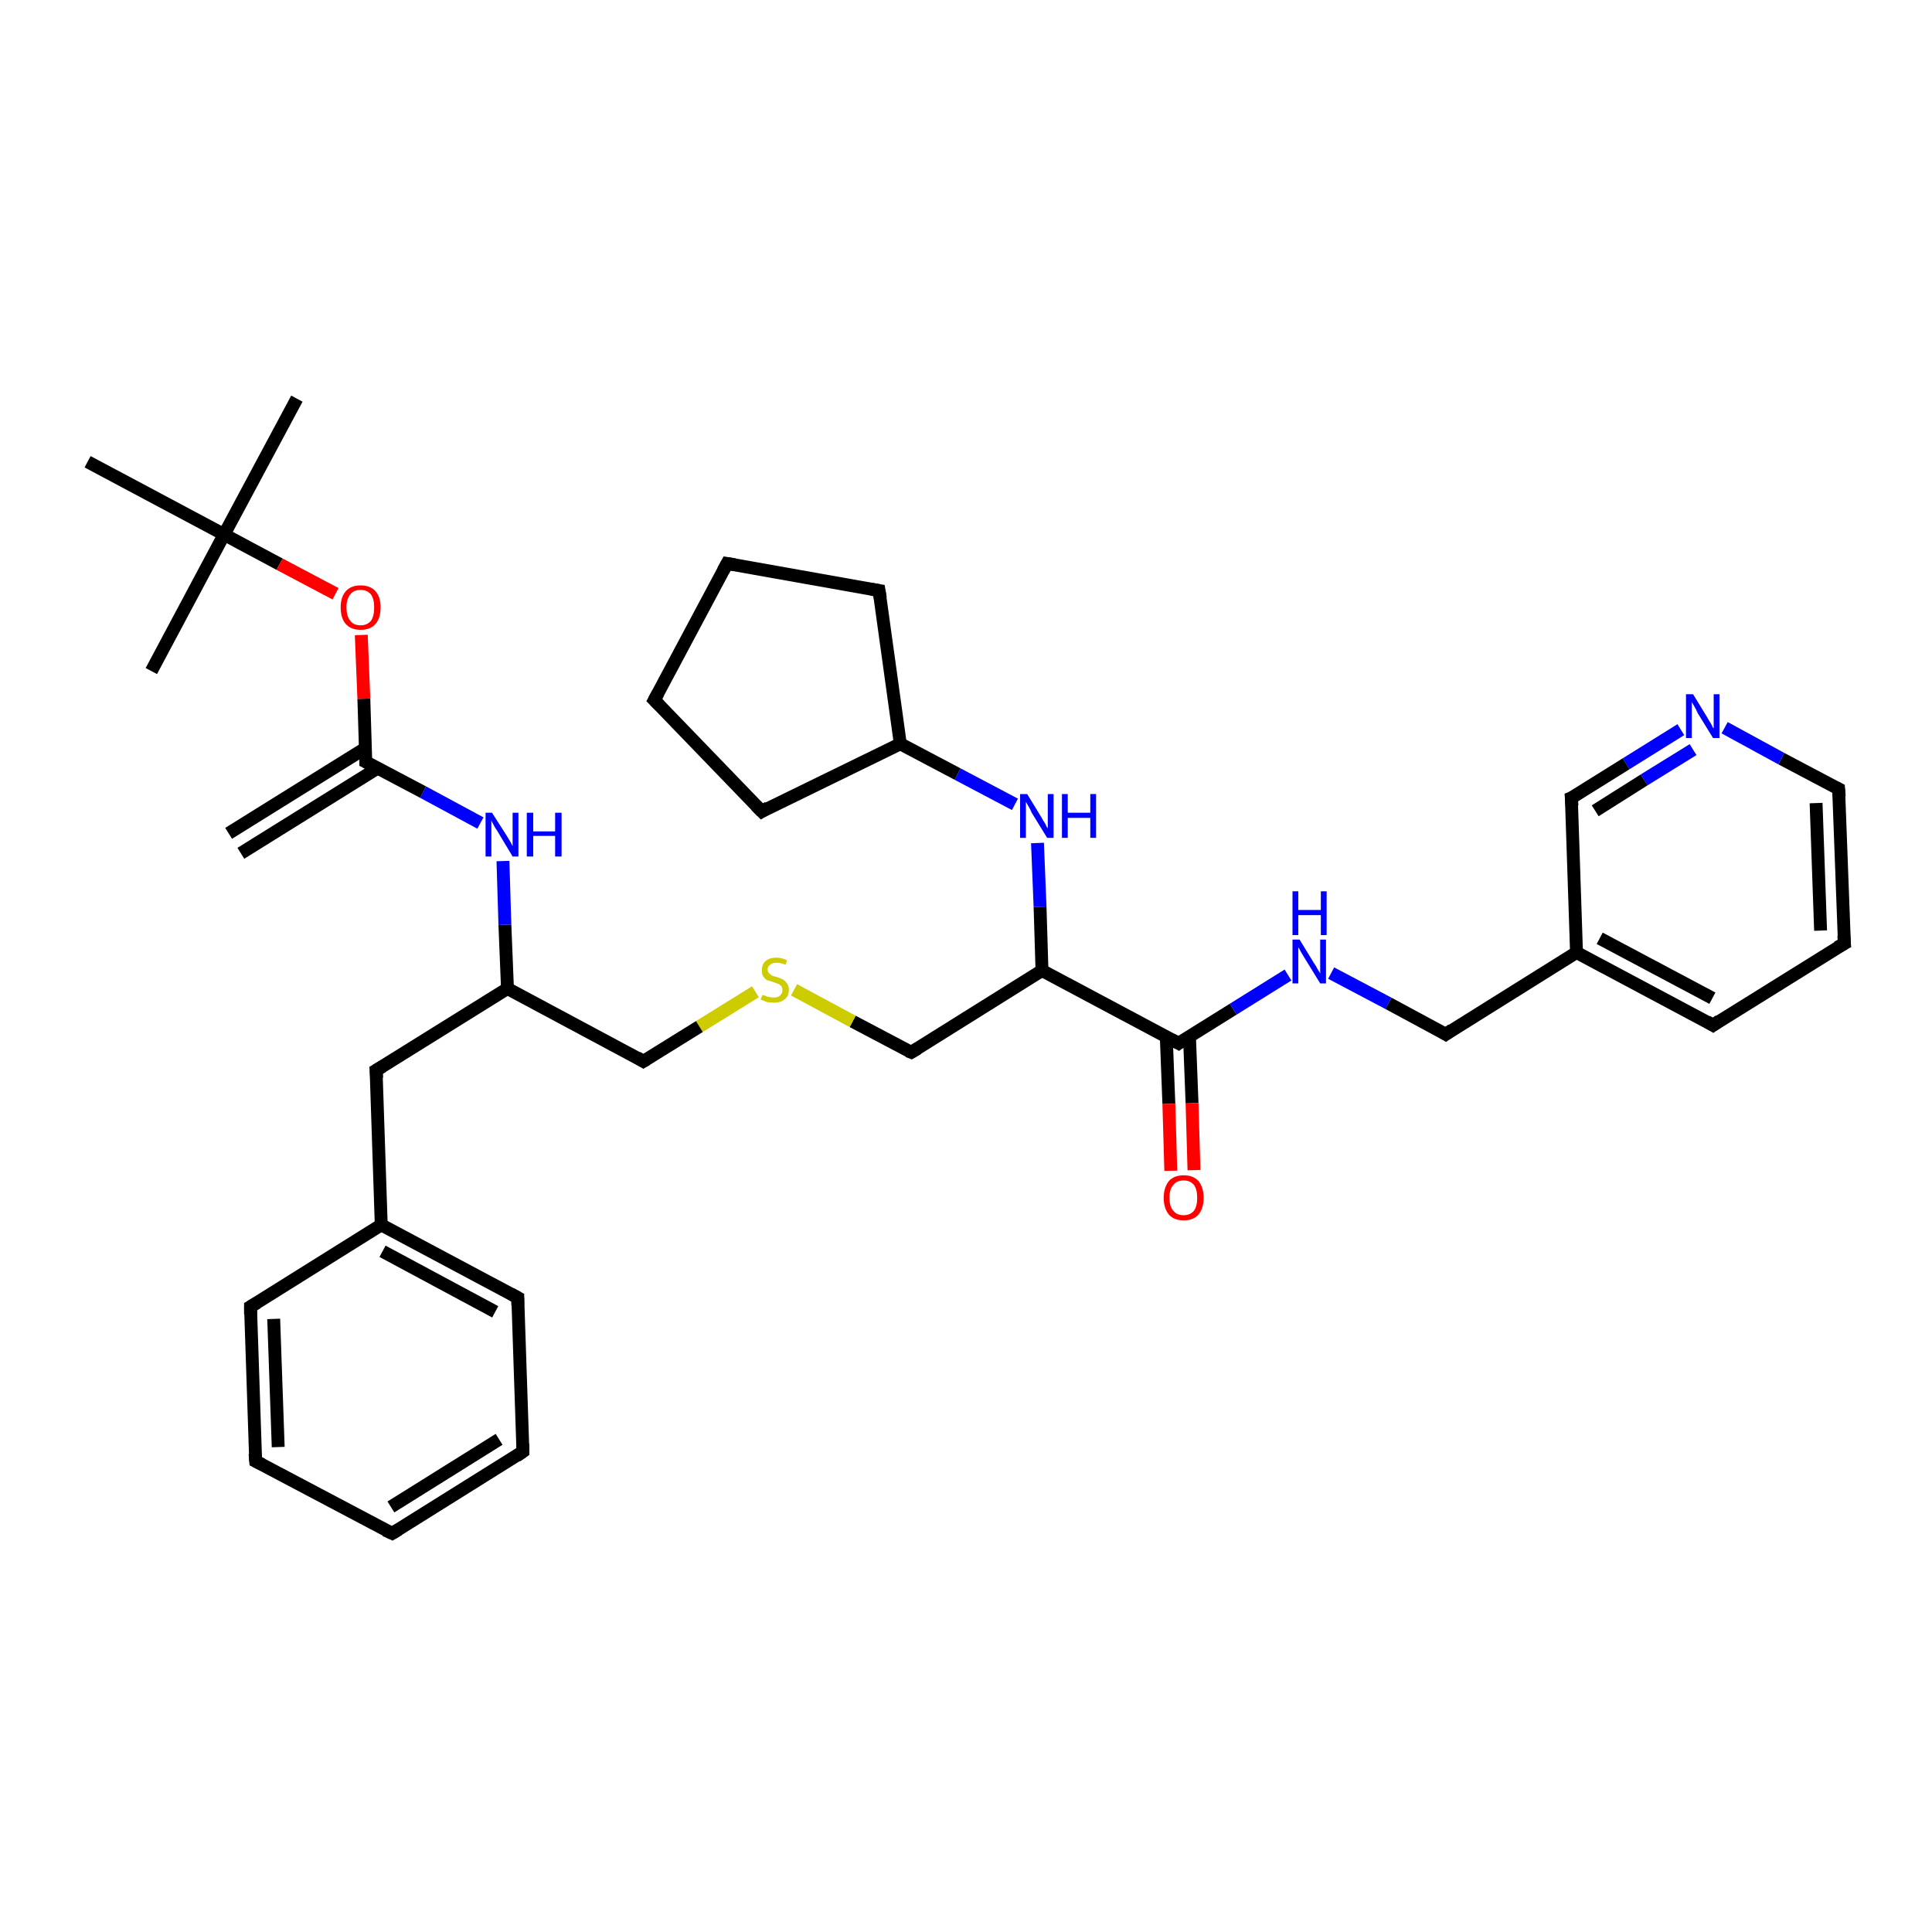 <?xml version='1.0' encoding='iso-8859-1'?>
<svg version='1.1' baseProfile='full'
              xmlns='http://www.w3.org/2000/svg'
                      xmlns:rdkit='http://www.rdkit.org/xml'
                      xmlns:xlink='http://www.w3.org/1999/xlink'
                  xml:space='preserve'
width='300px' height='300px' viewBox='0 0 300 300'>
<!-- END OF HEADER -->
<rect style='opacity:1.0;fill:#FFFFFF;stroke:none' width='300.0' height='300.0' x='0.0' y='0.0'> </rect>
<path class='bond-0 atom-0 atom-1' d='M 161.8,150.7 L 183.0,162.0' style='fill:none;fill-rule:evenodd;stroke:#000000;stroke-width:2.0px;stroke-linecap:butt;stroke-linejoin:miter;stroke-opacity:1' />
<path class='bond-1 atom-1 atom-2' d='M 181.1,161.0 L 181.5,171.4' style='fill:none;fill-rule:evenodd;stroke:#000000;stroke-width:2.0px;stroke-linecap:butt;stroke-linejoin:miter;stroke-opacity:1' />
<path class='bond-1 atom-1 atom-2' d='M 181.5,171.4 L 181.8,181.8' style='fill:none;fill-rule:evenodd;stroke:#FF0000;stroke-width:2.0px;stroke-linecap:butt;stroke-linejoin:miter;stroke-opacity:1' />
<path class='bond-1 atom-1 atom-2' d='M 184.7,160.9 L 185.1,171.3' style='fill:none;fill-rule:evenodd;stroke:#000000;stroke-width:2.0px;stroke-linecap:butt;stroke-linejoin:miter;stroke-opacity:1' />
<path class='bond-1 atom-1 atom-2' d='M 185.1,171.3 L 185.4,181.7' style='fill:none;fill-rule:evenodd;stroke:#FF0000;stroke-width:2.0px;stroke-linecap:butt;stroke-linejoin:miter;stroke-opacity:1' />
<path class='bond-2 atom-1 atom-3' d='M 183.0,162.0 L 191.5,156.7' style='fill:none;fill-rule:evenodd;stroke:#000000;stroke-width:2.0px;stroke-linecap:butt;stroke-linejoin:miter;stroke-opacity:1' />
<path class='bond-2 atom-1 atom-3' d='M 191.5,156.7 L 200.0,151.4' style='fill:none;fill-rule:evenodd;stroke:#0000FF;stroke-width:2.0px;stroke-linecap:butt;stroke-linejoin:miter;stroke-opacity:1' />
<path class='bond-3 atom-3 atom-4' d='M 206.7,151.1 L 215.6,155.8' style='fill:none;fill-rule:evenodd;stroke:#0000FF;stroke-width:2.0px;stroke-linecap:butt;stroke-linejoin:miter;stroke-opacity:1' />
<path class='bond-3 atom-3 atom-4' d='M 215.6,155.8 L 224.5,160.6' style='fill:none;fill-rule:evenodd;stroke:#000000;stroke-width:2.0px;stroke-linecap:butt;stroke-linejoin:miter;stroke-opacity:1' />
<path class='bond-4 atom-4 atom-5' d='M 224.5,160.6 L 244.8,147.9' style='fill:none;fill-rule:evenodd;stroke:#000000;stroke-width:2.0px;stroke-linecap:butt;stroke-linejoin:miter;stroke-opacity:1' />
<path class='bond-5 atom-5 atom-6' d='M 244.8,147.9 L 266.0,159.2' style='fill:none;fill-rule:evenodd;stroke:#000000;stroke-width:2.0px;stroke-linecap:butt;stroke-linejoin:miter;stroke-opacity:1' />
<path class='bond-5 atom-5 atom-6' d='M 248.4,145.7 L 265.9,155.0' style='fill:none;fill-rule:evenodd;stroke:#000000;stroke-width:2.0px;stroke-linecap:butt;stroke-linejoin:miter;stroke-opacity:1' />
<path class='bond-6 atom-6 atom-7' d='M 266.0,159.2 L 286.4,146.5' style='fill:none;fill-rule:evenodd;stroke:#000000;stroke-width:2.0px;stroke-linecap:butt;stroke-linejoin:miter;stroke-opacity:1' />
<path class='bond-7 atom-7 atom-8' d='M 286.4,146.5 L 285.5,122.5' style='fill:none;fill-rule:evenodd;stroke:#000000;stroke-width:2.0px;stroke-linecap:butt;stroke-linejoin:miter;stroke-opacity:1' />
<path class='bond-7 atom-7 atom-8' d='M 282.7,144.5 L 282.0,124.7' style='fill:none;fill-rule:evenodd;stroke:#000000;stroke-width:2.0px;stroke-linecap:butt;stroke-linejoin:miter;stroke-opacity:1' />
<path class='bond-8 atom-8 atom-9' d='M 285.5,122.5 L 276.6,117.8' style='fill:none;fill-rule:evenodd;stroke:#000000;stroke-width:2.0px;stroke-linecap:butt;stroke-linejoin:miter;stroke-opacity:1' />
<path class='bond-8 atom-8 atom-9' d='M 276.6,117.8 L 267.8,113.0' style='fill:none;fill-rule:evenodd;stroke:#0000FF;stroke-width:2.0px;stroke-linecap:butt;stroke-linejoin:miter;stroke-opacity:1' />
<path class='bond-9 atom-9 atom-10' d='M 261.0,113.3 L 252.5,118.6' style='fill:none;fill-rule:evenodd;stroke:#0000FF;stroke-width:2.0px;stroke-linecap:butt;stroke-linejoin:miter;stroke-opacity:1' />
<path class='bond-9 atom-9 atom-10' d='M 252.5,118.6 L 244.0,123.9' style='fill:none;fill-rule:evenodd;stroke:#000000;stroke-width:2.0px;stroke-linecap:butt;stroke-linejoin:miter;stroke-opacity:1' />
<path class='bond-9 atom-9 atom-10' d='M 262.9,116.4 L 255.3,121.1' style='fill:none;fill-rule:evenodd;stroke:#0000FF;stroke-width:2.0px;stroke-linecap:butt;stroke-linejoin:miter;stroke-opacity:1' />
<path class='bond-9 atom-9 atom-10' d='M 255.3,121.1 L 247.7,125.9' style='fill:none;fill-rule:evenodd;stroke:#000000;stroke-width:2.0px;stroke-linecap:butt;stroke-linejoin:miter;stroke-opacity:1' />
<path class='bond-10 atom-0 atom-11' d='M 161.8,150.7 L 141.5,163.4' style='fill:none;fill-rule:evenodd;stroke:#000000;stroke-width:2.0px;stroke-linecap:butt;stroke-linejoin:miter;stroke-opacity:1' />
<path class='bond-11 atom-11 atom-12' d='M 141.5,163.4 L 132.4,158.6' style='fill:none;fill-rule:evenodd;stroke:#000000;stroke-width:2.0px;stroke-linecap:butt;stroke-linejoin:miter;stroke-opacity:1' />
<path class='bond-11 atom-11 atom-12' d='M 132.4,158.6 L 123.3,153.7' style='fill:none;fill-rule:evenodd;stroke:#CCCC00;stroke-width:2.0px;stroke-linecap:butt;stroke-linejoin:miter;stroke-opacity:1' />
<path class='bond-12 atom-12 atom-13' d='M 117.3,154.0 L 108.6,159.4' style='fill:none;fill-rule:evenodd;stroke:#CCCC00;stroke-width:2.0px;stroke-linecap:butt;stroke-linejoin:miter;stroke-opacity:1' />
<path class='bond-12 atom-12 atom-13' d='M 108.6,159.4 L 99.9,164.8' style='fill:none;fill-rule:evenodd;stroke:#000000;stroke-width:2.0px;stroke-linecap:butt;stroke-linejoin:miter;stroke-opacity:1' />
<path class='bond-13 atom-13 atom-14' d='M 99.9,164.8 L 78.8,153.5' style='fill:none;fill-rule:evenodd;stroke:#000000;stroke-width:2.0px;stroke-linecap:butt;stroke-linejoin:miter;stroke-opacity:1' />
<path class='bond-14 atom-14 atom-15' d='M 78.8,153.5 L 58.4,166.2' style='fill:none;fill-rule:evenodd;stroke:#000000;stroke-width:2.0px;stroke-linecap:butt;stroke-linejoin:miter;stroke-opacity:1' />
<path class='bond-15 atom-15 atom-16' d='M 58.4,166.2 L 59.2,190.2' style='fill:none;fill-rule:evenodd;stroke:#000000;stroke-width:2.0px;stroke-linecap:butt;stroke-linejoin:miter;stroke-opacity:1' />
<path class='bond-16 atom-16 atom-17' d='M 59.2,190.2 L 80.4,201.5' style='fill:none;fill-rule:evenodd;stroke:#000000;stroke-width:2.0px;stroke-linecap:butt;stroke-linejoin:miter;stroke-opacity:1' />
<path class='bond-16 atom-16 atom-17' d='M 59.4,194.3 L 76.9,203.7' style='fill:none;fill-rule:evenodd;stroke:#000000;stroke-width:2.0px;stroke-linecap:butt;stroke-linejoin:miter;stroke-opacity:1' />
<path class='bond-17 atom-17 atom-18' d='M 80.4,201.5 L 81.2,225.4' style='fill:none;fill-rule:evenodd;stroke:#000000;stroke-width:2.0px;stroke-linecap:butt;stroke-linejoin:miter;stroke-opacity:1' />
<path class='bond-18 atom-18 atom-19' d='M 81.2,225.4 L 60.9,238.1' style='fill:none;fill-rule:evenodd;stroke:#000000;stroke-width:2.0px;stroke-linecap:butt;stroke-linejoin:miter;stroke-opacity:1' />
<path class='bond-18 atom-18 atom-19' d='M 77.5,223.5 L 60.7,234.0' style='fill:none;fill-rule:evenodd;stroke:#000000;stroke-width:2.0px;stroke-linecap:butt;stroke-linejoin:miter;stroke-opacity:1' />
<path class='bond-19 atom-19 atom-20' d='M 60.9,238.1 L 39.7,226.9' style='fill:none;fill-rule:evenodd;stroke:#000000;stroke-width:2.0px;stroke-linecap:butt;stroke-linejoin:miter;stroke-opacity:1' />
<path class='bond-20 atom-20 atom-21' d='M 39.7,226.9 L 38.9,202.9' style='fill:none;fill-rule:evenodd;stroke:#000000;stroke-width:2.0px;stroke-linecap:butt;stroke-linejoin:miter;stroke-opacity:1' />
<path class='bond-20 atom-20 atom-21' d='M 43.2,224.7 L 42.5,204.8' style='fill:none;fill-rule:evenodd;stroke:#000000;stroke-width:2.0px;stroke-linecap:butt;stroke-linejoin:miter;stroke-opacity:1' />
<path class='bond-21 atom-14 atom-22' d='M 78.8,153.5 L 78.4,143.6' style='fill:none;fill-rule:evenodd;stroke:#000000;stroke-width:2.0px;stroke-linecap:butt;stroke-linejoin:miter;stroke-opacity:1' />
<path class='bond-21 atom-14 atom-22' d='M 78.4,143.6 L 78.1,133.7' style='fill:none;fill-rule:evenodd;stroke:#0000FF;stroke-width:2.0px;stroke-linecap:butt;stroke-linejoin:miter;stroke-opacity:1' />
<path class='bond-22 atom-22 atom-23' d='M 74.6,127.8 L 65.7,123.0' style='fill:none;fill-rule:evenodd;stroke:#0000FF;stroke-width:2.0px;stroke-linecap:butt;stroke-linejoin:miter;stroke-opacity:1' />
<path class='bond-22 atom-22 atom-23' d='M 65.7,123.0 L 56.8,118.3' style='fill:none;fill-rule:evenodd;stroke:#000000;stroke-width:2.0px;stroke-linecap:butt;stroke-linejoin:miter;stroke-opacity:1' />
<path class='bond-23 atom-23 atom-24' d='M 56.7,116.2 L 35.5,129.4' style='fill:none;fill-rule:evenodd;stroke:#000000;stroke-width:2.0px;stroke-linecap:butt;stroke-linejoin:miter;stroke-opacity:1' />
<path class='bond-23 atom-23 atom-24' d='M 58.6,119.3 L 37.4,132.5' style='fill:none;fill-rule:evenodd;stroke:#000000;stroke-width:2.0px;stroke-linecap:butt;stroke-linejoin:miter;stroke-opacity:1' />
<path class='bond-24 atom-23 atom-25' d='M 56.8,118.3 L 56.5,108.5' style='fill:none;fill-rule:evenodd;stroke:#000000;stroke-width:2.0px;stroke-linecap:butt;stroke-linejoin:miter;stroke-opacity:1' />
<path class='bond-24 atom-23 atom-25' d='M 56.5,108.5 L 56.1,98.6' style='fill:none;fill-rule:evenodd;stroke:#FF0000;stroke-width:2.0px;stroke-linecap:butt;stroke-linejoin:miter;stroke-opacity:1' />
<path class='bond-25 atom-25 atom-26' d='M 52.1,92.2 L 43.4,87.6' style='fill:none;fill-rule:evenodd;stroke:#FF0000;stroke-width:2.0px;stroke-linecap:butt;stroke-linejoin:miter;stroke-opacity:1' />
<path class='bond-25 atom-25 atom-26' d='M 43.4,87.6 L 34.8,83.0' style='fill:none;fill-rule:evenodd;stroke:#000000;stroke-width:2.0px;stroke-linecap:butt;stroke-linejoin:miter;stroke-opacity:1' />
<path class='bond-26 atom-26 atom-27' d='M 34.8,83.0 L 46.1,61.9' style='fill:none;fill-rule:evenodd;stroke:#000000;stroke-width:2.0px;stroke-linecap:butt;stroke-linejoin:miter;stroke-opacity:1' />
<path class='bond-27 atom-26 atom-28' d='M 34.8,83.0 L 23.5,104.2' style='fill:none;fill-rule:evenodd;stroke:#000000;stroke-width:2.0px;stroke-linecap:butt;stroke-linejoin:miter;stroke-opacity:1' />
<path class='bond-28 atom-26 atom-29' d='M 34.8,83.0 L 13.6,71.7' style='fill:none;fill-rule:evenodd;stroke:#000000;stroke-width:2.0px;stroke-linecap:butt;stroke-linejoin:miter;stroke-opacity:1' />
<path class='bond-29 atom-0 atom-30' d='M 161.8,150.7 L 161.5,140.8' style='fill:none;fill-rule:evenodd;stroke:#000000;stroke-width:2.0px;stroke-linecap:butt;stroke-linejoin:miter;stroke-opacity:1' />
<path class='bond-29 atom-0 atom-30' d='M 161.5,140.8 L 161.1,130.9' style='fill:none;fill-rule:evenodd;stroke:#0000FF;stroke-width:2.0px;stroke-linecap:butt;stroke-linejoin:miter;stroke-opacity:1' />
<path class='bond-30 atom-30 atom-31' d='M 157.6,124.9 L 148.7,120.2' style='fill:none;fill-rule:evenodd;stroke:#0000FF;stroke-width:2.0px;stroke-linecap:butt;stroke-linejoin:miter;stroke-opacity:1' />
<path class='bond-30 atom-30 atom-31' d='M 148.7,120.2 L 139.8,115.5' style='fill:none;fill-rule:evenodd;stroke:#000000;stroke-width:2.0px;stroke-linecap:butt;stroke-linejoin:miter;stroke-opacity:1' />
<path class='bond-31 atom-31 atom-32' d='M 139.8,115.5 L 118.3,126.0' style='fill:none;fill-rule:evenodd;stroke:#000000;stroke-width:2.0px;stroke-linecap:butt;stroke-linejoin:miter;stroke-opacity:1' />
<path class='bond-32 atom-32 atom-33' d='M 118.3,126.0 L 101.6,108.7' style='fill:none;fill-rule:evenodd;stroke:#000000;stroke-width:2.0px;stroke-linecap:butt;stroke-linejoin:miter;stroke-opacity:1' />
<path class='bond-33 atom-33 atom-34' d='M 101.6,108.7 L 112.9,87.5' style='fill:none;fill-rule:evenodd;stroke:#000000;stroke-width:2.0px;stroke-linecap:butt;stroke-linejoin:miter;stroke-opacity:1' />
<path class='bond-34 atom-34 atom-35' d='M 112.9,87.5 L 136.5,91.7' style='fill:none;fill-rule:evenodd;stroke:#000000;stroke-width:2.0px;stroke-linecap:butt;stroke-linejoin:miter;stroke-opacity:1' />
<path class='bond-35 atom-10 atom-5' d='M 244.0,123.9 L 244.8,147.9' style='fill:none;fill-rule:evenodd;stroke:#000000;stroke-width:2.0px;stroke-linecap:butt;stroke-linejoin:miter;stroke-opacity:1' />
<path class='bond-36 atom-21 atom-16' d='M 38.9,202.9 L 59.2,190.2' style='fill:none;fill-rule:evenodd;stroke:#000000;stroke-width:2.0px;stroke-linecap:butt;stroke-linejoin:miter;stroke-opacity:1' />
<path class='bond-37 atom-35 atom-31' d='M 136.5,91.7 L 139.8,115.5' style='fill:none;fill-rule:evenodd;stroke:#000000;stroke-width:2.0px;stroke-linecap:butt;stroke-linejoin:miter;stroke-opacity:1' />
<path d='M 181.9,161.4 L 183.0,162.0 L 183.4,161.7' style='fill:none;stroke:#000000;stroke-width:2.0px;stroke-linecap:butt;stroke-linejoin:miter;stroke-opacity:1;' />
<path d='M 224.0,160.3 L 224.5,160.6 L 225.5,159.9' style='fill:none;stroke:#000000;stroke-width:2.0px;stroke-linecap:butt;stroke-linejoin:miter;stroke-opacity:1;' />
<path d='M 265.0,158.6 L 266.0,159.2 L 267.0,158.5' style='fill:none;stroke:#000000;stroke-width:2.0px;stroke-linecap:butt;stroke-linejoin:miter;stroke-opacity:1;' />
<path d='M 285.3,147.1 L 286.4,146.5 L 286.3,145.3' style='fill:none;stroke:#000000;stroke-width:2.0px;stroke-linecap:butt;stroke-linejoin:miter;stroke-opacity:1;' />
<path d='M 285.6,123.7 L 285.5,122.5 L 285.1,122.3' style='fill:none;stroke:#000000;stroke-width:2.0px;stroke-linecap:butt;stroke-linejoin:miter;stroke-opacity:1;' />
<path d='M 244.5,123.7 L 244.0,123.9 L 244.1,125.1' style='fill:none;stroke:#000000;stroke-width:2.0px;stroke-linecap:butt;stroke-linejoin:miter;stroke-opacity:1;' />
<path d='M 142.5,162.8 L 141.5,163.4 L 141.0,163.2' style='fill:none;stroke:#000000;stroke-width:2.0px;stroke-linecap:butt;stroke-linejoin:miter;stroke-opacity:1;' />
<path d='M 100.4,164.5 L 99.9,164.8 L 98.9,164.2' style='fill:none;stroke:#000000;stroke-width:2.0px;stroke-linecap:butt;stroke-linejoin:miter;stroke-opacity:1;' />
<path d='M 59.4,165.6 L 58.4,166.2 L 58.5,167.4' style='fill:none;stroke:#000000;stroke-width:2.0px;stroke-linecap:butt;stroke-linejoin:miter;stroke-opacity:1;' />
<path d='M 79.3,200.9 L 80.4,201.5 L 80.4,202.7' style='fill:none;stroke:#000000;stroke-width:2.0px;stroke-linecap:butt;stroke-linejoin:miter;stroke-opacity:1;' />
<path d='M 81.2,224.2 L 81.2,225.4 L 80.2,226.1' style='fill:none;stroke:#000000;stroke-width:2.0px;stroke-linecap:butt;stroke-linejoin:miter;stroke-opacity:1;' />
<path d='M 61.9,237.5 L 60.9,238.1 L 59.8,237.6' style='fill:none;stroke:#000000;stroke-width:2.0px;stroke-linecap:butt;stroke-linejoin:miter;stroke-opacity:1;' />
<path d='M 40.7,227.4 L 39.7,226.9 L 39.6,225.7' style='fill:none;stroke:#000000;stroke-width:2.0px;stroke-linecap:butt;stroke-linejoin:miter;stroke-opacity:1;' />
<path d='M 38.9,204.1 L 38.9,202.9 L 39.9,202.3' style='fill:none;stroke:#000000;stroke-width:2.0px;stroke-linecap:butt;stroke-linejoin:miter;stroke-opacity:1;' />
<path d='M 57.2,118.5 L 56.8,118.3 L 56.8,117.8' style='fill:none;stroke:#000000;stroke-width:2.0px;stroke-linecap:butt;stroke-linejoin:miter;stroke-opacity:1;' />
<path d='M 119.3,125.4 L 118.3,126.0 L 117.4,125.1' style='fill:none;stroke:#000000;stroke-width:2.0px;stroke-linecap:butt;stroke-linejoin:miter;stroke-opacity:1;' />
<path d='M 102.4,109.5 L 101.6,108.7 L 102.2,107.6' style='fill:none;stroke:#000000;stroke-width:2.0px;stroke-linecap:butt;stroke-linejoin:miter;stroke-opacity:1;' />
<path d='M 112.3,88.6 L 112.9,87.5 L 114.1,87.7' style='fill:none;stroke:#000000;stroke-width:2.0px;stroke-linecap:butt;stroke-linejoin:miter;stroke-opacity:1;' />
<path d='M 135.3,91.5 L 136.5,91.7 L 136.7,92.9' style='fill:none;stroke:#000000;stroke-width:2.0px;stroke-linecap:butt;stroke-linejoin:miter;stroke-opacity:1;' />
<path class='atom-2' d='M 180.7 186.0
Q 180.7 184.4, 181.5 183.4
Q 182.3 182.5, 183.8 182.5
Q 185.3 182.5, 186.1 183.4
Q 186.9 184.4, 186.9 186.0
Q 186.9 187.6, 186.1 188.6
Q 185.3 189.5, 183.8 189.5
Q 182.3 189.5, 181.5 188.6
Q 180.7 187.6, 180.7 186.0
M 183.8 188.7
Q 184.8 188.7, 185.4 188.0
Q 185.9 187.3, 185.9 186.0
Q 185.9 184.7, 185.4 184.0
Q 184.8 183.3, 183.8 183.3
Q 182.7 183.3, 182.2 184.0
Q 181.6 184.6, 181.6 186.0
Q 181.6 187.4, 182.2 188.0
Q 182.7 188.7, 183.8 188.7
' fill='#FF0000'/>
<path class='atom-3' d='M 201.8 145.9
L 204.0 149.5
Q 204.3 149.9, 204.6 150.5
Q 205.0 151.1, 205.0 151.2
L 205.0 145.9
L 205.9 145.9
L 205.9 152.7
L 205.0 152.7
L 202.6 148.8
Q 202.3 148.3, 202.0 147.8
Q 201.7 147.2, 201.6 147.1
L 201.6 152.7
L 200.7 152.7
L 200.7 145.9
L 201.8 145.9
' fill='#0000FF'/>
<path class='atom-3' d='M 200.7 138.4
L 201.6 138.4
L 201.6 141.3
L 205.1 141.3
L 205.1 138.4
L 206.0 138.4
L 206.0 145.2
L 205.1 145.2
L 205.1 142.1
L 201.6 142.1
L 201.6 145.2
L 200.7 145.2
L 200.7 138.4
' fill='#0000FF'/>
<path class='atom-9' d='M 262.9 107.8
L 265.1 111.4
Q 265.3 111.8, 265.7 112.4
Q 266.0 113.1, 266.1 113.1
L 266.1 107.8
L 267.0 107.8
L 267.0 114.6
L 266.0 114.6
L 263.6 110.7
Q 263.4 110.2, 263.1 109.7
Q 262.8 109.2, 262.7 109.0
L 262.7 114.6
L 261.8 114.6
L 261.8 107.8
L 262.9 107.8
' fill='#0000FF'/>
<path class='atom-12' d='M 118.4 154.5
Q 118.4 154.5, 118.8 154.6
Q 119.1 154.8, 119.4 154.8
Q 119.8 154.9, 120.1 154.9
Q 120.8 154.9, 121.1 154.6
Q 121.5 154.3, 121.5 153.7
Q 121.5 153.4, 121.3 153.1
Q 121.1 152.9, 120.9 152.8
Q 120.6 152.7, 120.1 152.5
Q 119.5 152.3, 119.1 152.2
Q 118.8 152.0, 118.5 151.6
Q 118.3 151.3, 118.3 150.6
Q 118.3 149.8, 118.8 149.3
Q 119.4 148.7, 120.6 148.7
Q 121.3 148.7, 122.2 149.1
L 122.0 149.8
Q 121.2 149.5, 120.6 149.5
Q 119.9 149.5, 119.6 149.8
Q 119.2 150.1, 119.2 150.5
Q 119.2 150.9, 119.4 151.1
Q 119.6 151.3, 119.9 151.5
Q 120.1 151.6, 120.6 151.7
Q 121.2 151.9, 121.6 152.1
Q 121.9 152.3, 122.2 152.7
Q 122.5 153.1, 122.5 153.7
Q 122.5 154.7, 121.8 155.2
Q 121.2 155.7, 120.2 155.7
Q 119.6 155.7, 119.1 155.6
Q 118.6 155.4, 118.1 155.2
L 118.4 154.5
' fill='#CCCC00'/>
<path class='atom-22' d='M 76.4 126.2
L 78.7 129.8
Q 78.9 130.1, 79.3 130.8
Q 79.6 131.4, 79.6 131.4
L 79.6 126.2
L 80.5 126.2
L 80.5 133.0
L 79.6 133.0
L 77.2 129.0
Q 76.9 128.6, 76.6 128.0
Q 76.3 127.5, 76.3 127.3
L 76.3 133.0
L 75.4 133.0
L 75.4 126.2
L 76.4 126.2
' fill='#0000FF'/>
<path class='atom-22' d='M 81.8 126.2
L 82.8 126.2
L 82.8 129.1
L 86.2 129.1
L 86.2 126.2
L 87.2 126.2
L 87.2 133.0
L 86.2 133.0
L 86.2 129.8
L 82.8 129.8
L 82.8 133.0
L 81.8 133.0
L 81.8 126.2
' fill='#0000FF'/>
<path class='atom-25' d='M 52.9 94.3
Q 52.9 92.7, 53.7 91.8
Q 54.5 90.9, 56.0 90.9
Q 57.5 90.9, 58.3 91.8
Q 59.1 92.7, 59.1 94.3
Q 59.1 96.0, 58.3 96.9
Q 57.5 97.8, 56.0 97.8
Q 54.5 97.8, 53.7 96.9
Q 52.9 96.0, 52.9 94.3
M 56.0 97.1
Q 57.0 97.1, 57.6 96.4
Q 58.1 95.7, 58.1 94.3
Q 58.1 93.0, 57.6 92.3
Q 57.0 91.6, 56.0 91.6
Q 54.9 91.6, 54.4 92.3
Q 53.8 93.0, 53.8 94.3
Q 53.8 95.7, 54.4 96.4
Q 54.9 97.1, 56.0 97.1
' fill='#FF0000'/>
<path class='atom-30' d='M 159.5 123.3
L 161.7 126.9
Q 161.9 127.3, 162.3 127.9
Q 162.6 128.6, 162.7 128.6
L 162.7 123.3
L 163.6 123.3
L 163.6 130.1
L 162.6 130.1
L 160.2 126.2
Q 160.0 125.7, 159.7 125.2
Q 159.4 124.7, 159.3 124.5
L 159.3 130.1
L 158.4 130.1
L 158.4 123.3
L 159.5 123.3
' fill='#0000FF'/>
<path class='atom-30' d='M 164.9 123.3
L 165.8 123.3
L 165.8 126.2
L 169.3 126.2
L 169.3 123.3
L 170.2 123.3
L 170.2 130.1
L 169.3 130.1
L 169.3 127.0
L 165.8 127.0
L 165.8 130.1
L 164.9 130.1
L 164.9 123.3
' fill='#0000FF'/>
</svg>
